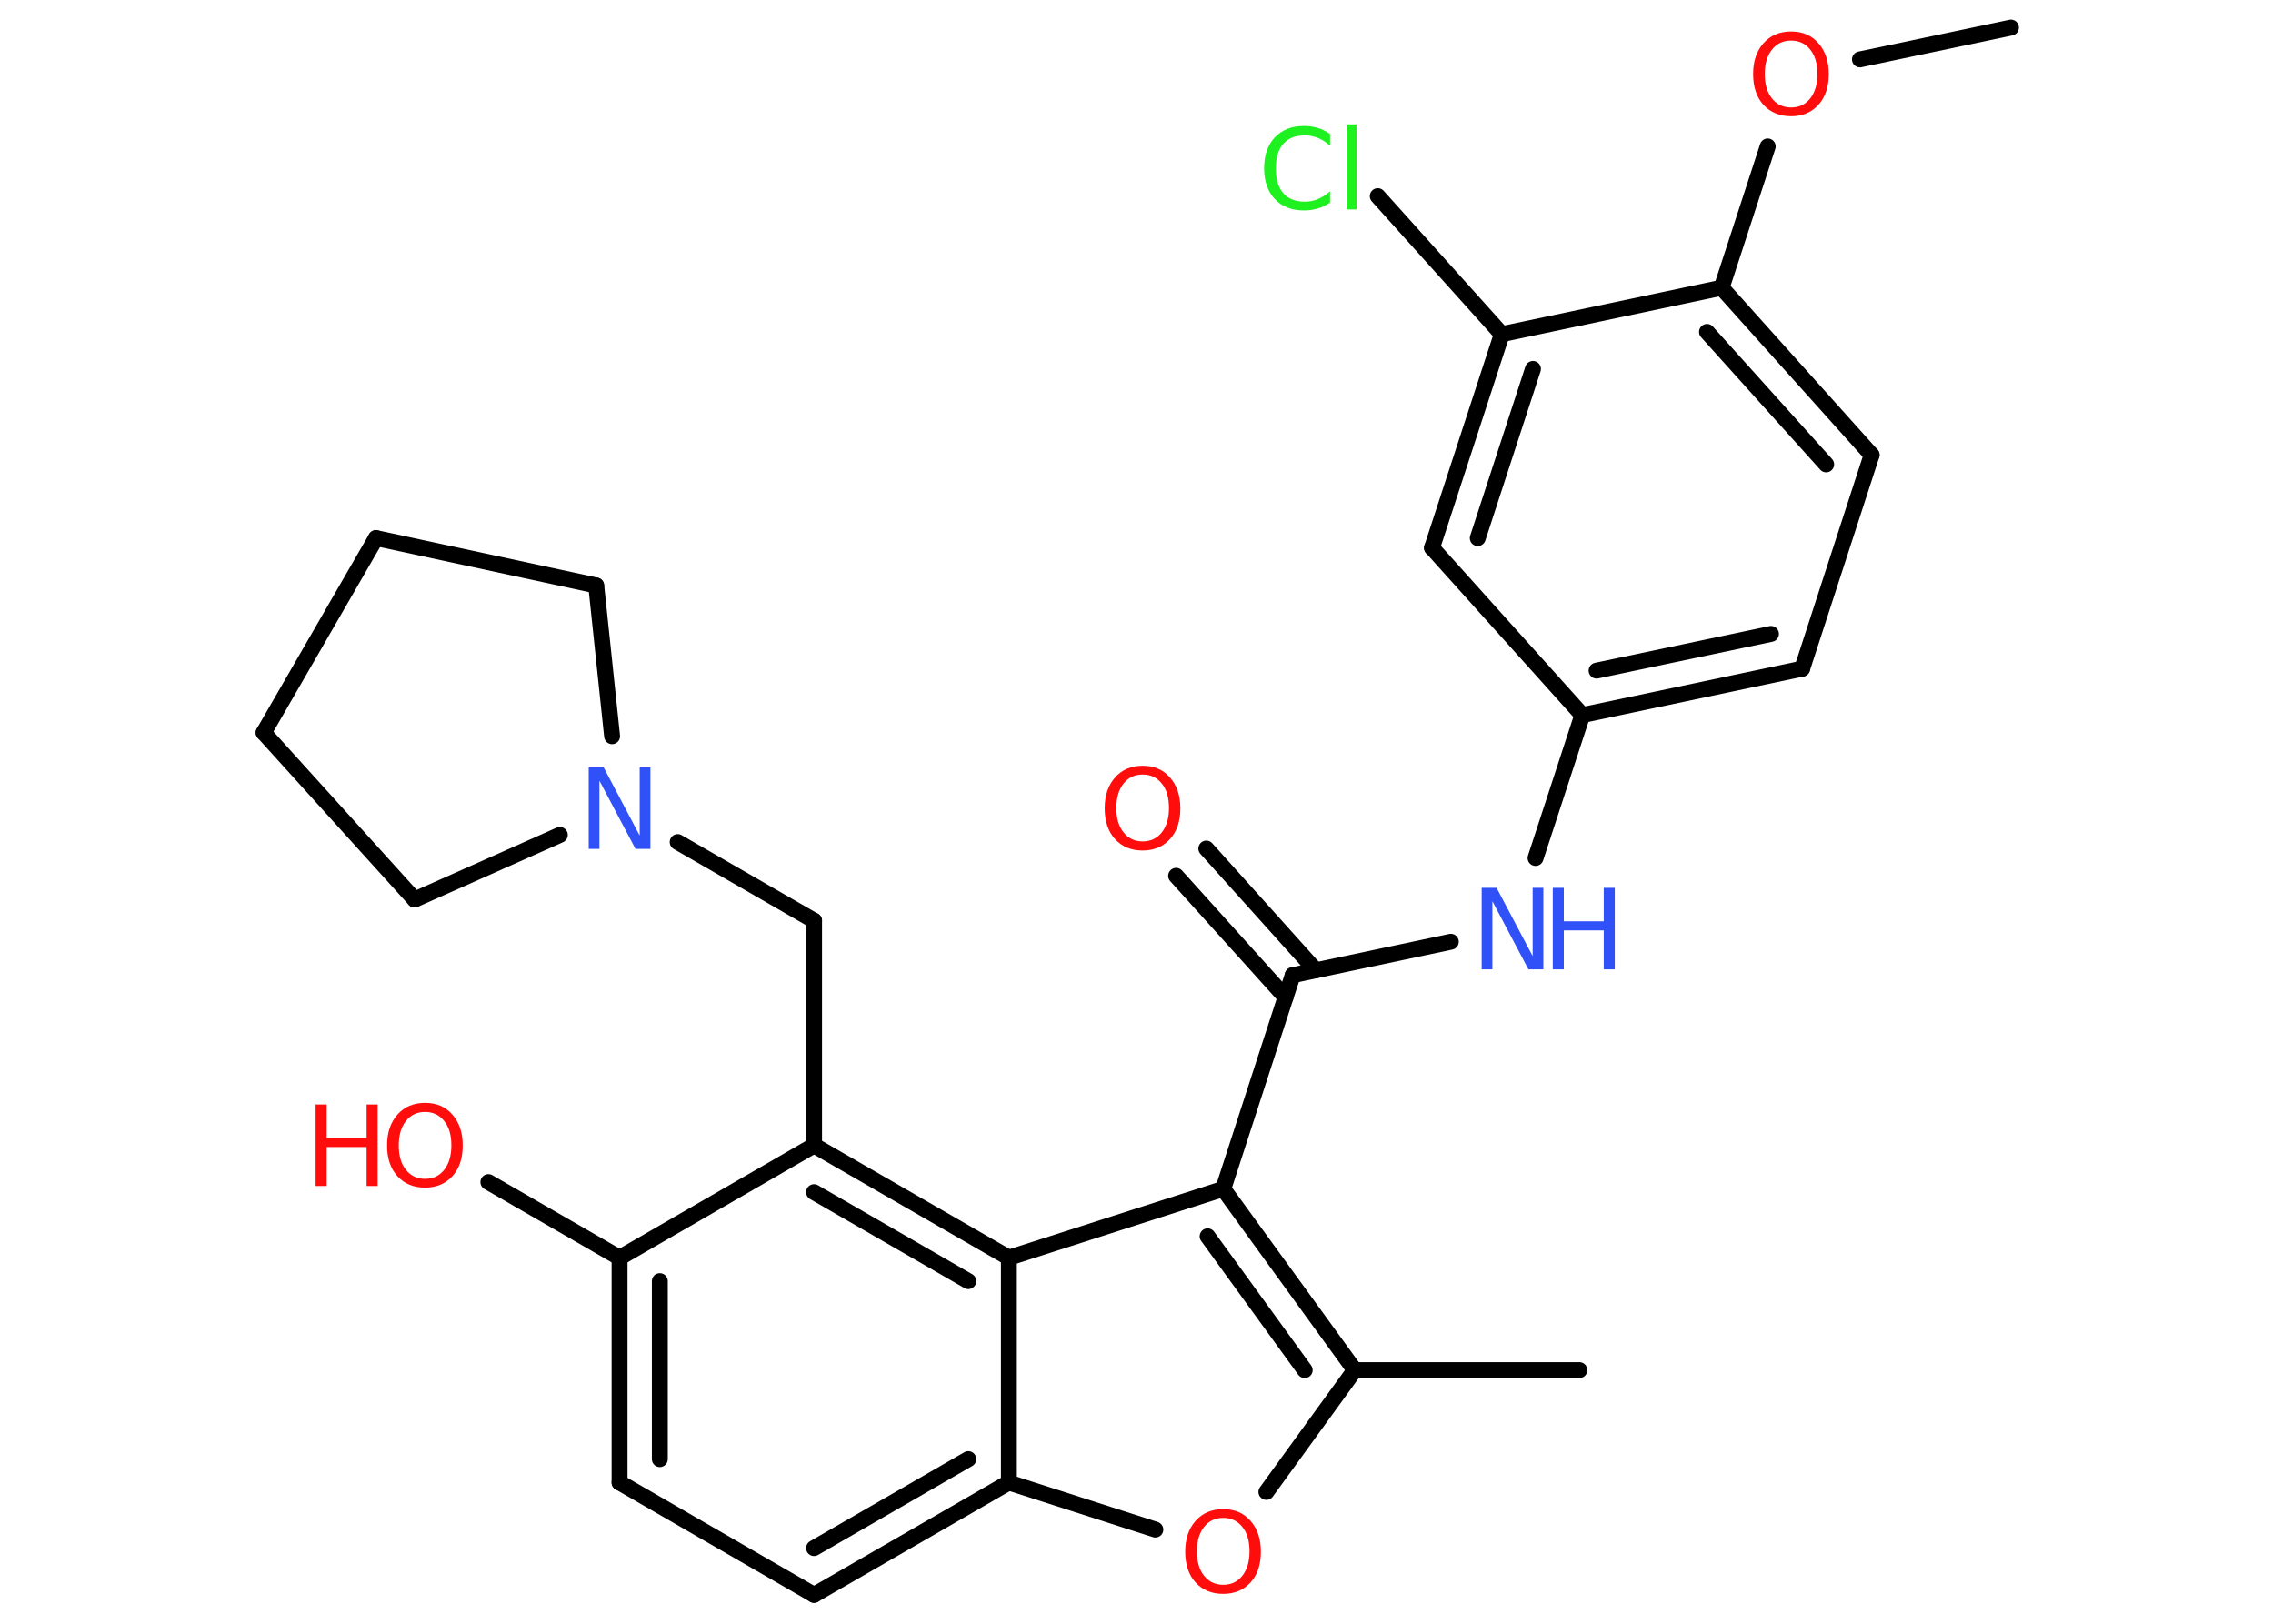<?xml version='1.0' encoding='UTF-8'?>
<!DOCTYPE svg PUBLIC "-//W3C//DTD SVG 1.1//EN" "http://www.w3.org/Graphics/SVG/1.1/DTD/svg11.dtd">
<svg version='1.2' xmlns='http://www.w3.org/2000/svg' xmlns:xlink='http://www.w3.org/1999/xlink' width='70.0mm' height='50.0mm' viewBox='0 0 70.0 50.0'>
  <desc>Generated by the Chemistry Development Kit (http://github.com/cdk)</desc>
  <g stroke-linecap='round' stroke-linejoin='round' stroke='#000000' stroke-width='.49' fill='#FF0D0D'>
    <rect x='.0' y='.0' width='70.0' height='50.0' fill='#FFFFFF' stroke='none'/>
    <g id='mol1' class='mol'>
      <line id='mol1bnd1' class='bond' x1='61.93' y1='.85' x2='57.28' y2='1.83'/>
      <line id='mol1bnd2' class='bond' x1='54.44' y1='4.51' x2='53.02' y2='8.86'/>
      <g id='mol1bnd3' class='bond'>
        <line x1='57.64' y1='14.01' x2='53.02' y2='8.86'/>
        <line x1='56.24' y1='14.3' x2='52.57' y2='10.22'/>
      </g>
      <line id='mol1bnd4' class='bond' x1='57.64' y1='14.01' x2='55.5' y2='20.59'/>
      <g id='mol1bnd5' class='bond'>
        <line x1='48.73' y1='22.02' x2='55.5' y2='20.59'/>
        <line x1='49.17' y1='20.65' x2='54.54' y2='19.52'/>
      </g>
      <line id='mol1bnd6' class='bond' x1='48.73' y1='22.02' x2='47.29' y2='26.42'/>
      <line id='mol1bnd7' class='bond' x1='44.68' y1='29.0' x2='39.81' y2='30.03'/>
      <g id='mol1bnd8' class='bond'>
        <line x1='39.59' y1='30.71' x2='36.22' y2='26.97'/>
        <line x1='40.52' y1='29.88' x2='37.15' y2='26.13'/>
      </g>
      <line id='mol1bnd9' class='bond' x1='39.81' y1='30.03' x2='37.67' y2='36.61'/>
      <g id='mol1bnd10' class='bond'>
        <line x1='41.72' y1='42.19' x2='37.67' y2='36.61'/>
        <line x1='40.18' y1='42.19' x2='37.19' y2='38.07'/>
      </g>
      <line id='mol1bnd11' class='bond' x1='41.72' y1='42.19' x2='48.64' y2='42.19'/>
      <line id='mol1bnd12' class='bond' x1='41.72' y1='42.19' x2='39.0' y2='45.94'/>
      <line id='mol1bnd13' class='bond' x1='35.58' y1='47.1' x2='31.07' y2='45.65'/>
      <g id='mol1bnd14' class='bond'>
        <line x1='25.07' y1='49.11' x2='31.07' y2='45.65'/>
        <line x1='25.07' y1='47.67' x2='29.82' y2='44.93'/>
      </g>
      <line id='mol1bnd15' class='bond' x1='25.07' y1='49.11' x2='19.08' y2='45.65'/>
      <g id='mol1bnd16' class='bond'>
        <line x1='19.08' y1='38.73' x2='19.08' y2='45.65'/>
        <line x1='20.32' y1='39.45' x2='20.32' y2='44.93'/>
      </g>
      <line id='mol1bnd17' class='bond' x1='19.08' y1='38.73' x2='15.04' y2='36.4'/>
      <line id='mol1bnd18' class='bond' x1='19.08' y1='38.73' x2='25.07' y2='35.27'/>
      <line id='mol1bnd19' class='bond' x1='25.07' y1='35.27' x2='25.07' y2='28.35'/>
      <line id='mol1bnd20' class='bond' x1='25.07' y1='28.35' x2='20.87' y2='25.93'/>
      <line id='mol1bnd21' class='bond' x1='17.24' y1='25.71' x2='12.77' y2='27.7'/>
      <line id='mol1bnd22' class='bond' x1='12.77' y1='27.7' x2='8.12' y2='22.56'/>
      <line id='mol1bnd23' class='bond' x1='8.12' y1='22.56' x2='11.58' y2='16.57'/>
      <line id='mol1bnd24' class='bond' x1='11.58' y1='16.57' x2='18.36' y2='18.03'/>
      <line id='mol1bnd25' class='bond' x1='18.85' y1='22.67' x2='18.36' y2='18.03'/>
      <g id='mol1bnd26' class='bond'>
        <line x1='31.07' y1='38.73' x2='25.07' y2='35.27'/>
        <line x1='29.82' y1='39.45' x2='25.07' y2='36.71'/>
      </g>
      <line id='mol1bnd27' class='bond' x1='37.67' y1='36.61' x2='31.07' y2='38.73'/>
      <line id='mol1bnd28' class='bond' x1='31.07' y1='45.65' x2='31.07' y2='38.73'/>
      <line id='mol1bnd29' class='bond' x1='48.73' y1='22.02' x2='44.1' y2='16.87'/>
      <g id='mol1bnd30' class='bond'>
        <line x1='46.25' y1='10.29' x2='44.1' y2='16.87'/>
        <line x1='47.21' y1='11.36' x2='45.51' y2='16.57'/>
      </g>
      <line id='mol1bnd31' class='bond' x1='53.02' y1='8.86' x2='46.25' y2='10.29'/>
      <line id='mol1bnd32' class='bond' x1='46.25' y1='10.29' x2='42.43' y2='6.04'/>
      <path id='mol1atm2' class='atom' d='M55.16 1.25q-.37 .0 -.59 .28q-.22 .28 -.22 .75q.0 .48 .22 .75q.22 .28 .59 .28q.37 .0 .59 -.28q.22 -.28 .22 -.75q.0 -.48 -.22 -.75q-.22 -.28 -.59 -.28zM55.16 .97q.53 .0 .84 .36q.32 .36 .32 .95q.0 .6 -.32 .95q-.32 .35 -.84 .35q-.53 .0 -.85 -.35q-.32 -.35 -.32 -.95q.0 -.59 .32 -.95q.32 -.36 .85 -.36z' stroke='none'/>
      <g id='mol1atm7' class='atom'>
        <path d='M45.63 27.34h.46l1.11 2.1v-2.1h.33v2.51h-.46l-1.11 -2.1v2.1h-.33v-2.51z' stroke='none' fill='#3050F8'/>
        <path d='M47.82 27.34h.34v1.03h1.23v-1.03h.34v2.51h-.34v-1.2h-1.23v1.2h-.34v-2.51z' stroke='none' fill='#3050F8'/>
      </g>
      <path id='mol1atm9' class='atom' d='M35.19 23.85q-.37 .0 -.59 .28q-.22 .28 -.22 .75q.0 .48 .22 .75q.22 .28 .59 .28q.37 .0 .59 -.28q.22 -.28 .22 -.75q.0 -.48 -.22 -.75q-.22 -.28 -.59 -.28zM35.19 23.58q.53 .0 .84 .36q.32 .36 .32 .95q.0 .6 -.32 .95q-.32 .35 -.84 .35q-.53 .0 -.85 -.35q-.32 -.35 -.32 -.95q.0 -.59 .32 -.95q.32 -.36 .85 -.36z' stroke='none'/>
      <path id='mol1atm13' class='atom' d='M37.67 46.74q-.37 .0 -.59 .28q-.22 .28 -.22 .75q.0 .48 .22 .75q.22 .28 .59 .28q.37 .0 .59 -.28q.22 -.28 .22 -.75q.0 -.48 -.22 -.75q-.22 -.28 -.59 -.28zM37.67 46.47q.53 .0 .84 .36q.32 .36 .32 .95q.0 .6 -.32 .95q-.32 .35 -.84 .35q-.53 .0 -.85 -.35q-.32 -.35 -.32 -.95q.0 -.59 .32 -.95q.32 -.36 .85 -.36z' stroke='none'/>
      <g id='mol1atm18' class='atom'>
        <path d='M13.09 34.24q-.37 .0 -.59 .28q-.22 .28 -.22 .75q.0 .48 .22 .75q.22 .28 .59 .28q.37 .0 .59 -.28q.22 -.28 .22 -.75q.0 -.48 -.22 -.75q-.22 -.28 -.59 -.28zM13.09 33.96q.53 .0 .84 .36q.32 .36 .32 .95q.0 .6 -.32 .95q-.32 .35 -.84 .35q-.53 .0 -.85 -.35q-.32 -.35 -.32 -.95q.0 -.59 .32 -.95q.32 -.36 .85 -.36z' stroke='none'/>
        <path d='M9.72 34.01h.34v1.03h1.23v-1.03h.34v2.51h-.34v-1.2h-1.23v1.2h-.34v-2.51z' stroke='none'/>
      </g>
      <path id='mol1atm21' class='atom' d='M18.13 23.63h.46l1.11 2.1v-2.1h.33v2.51h-.46l-1.11 -2.1v2.1h-.33v-2.51z' stroke='none' fill='#3050F8'/>
      <path id='mol1atm29' class='atom' d='M40.96 4.13v.36q-.17 -.16 -.37 -.24q-.19 -.08 -.41 -.08q-.43 .0 -.66 .26q-.23 .26 -.23 .76q.0 .5 .23 .76q.23 .26 .66 .26q.22 .0 .41 -.08q.19 -.08 .37 -.24v.35q-.18 .12 -.38 .18q-.2 .06 -.42 .06q-.57 .0 -.9 -.35q-.33 -.35 -.33 -.95q.0 -.6 .33 -.95q.33 -.35 .9 -.35q.22 .0 .42 .06q.2 .06 .37 .18zM41.47 3.83h.31v2.62h-.31v-2.62z' stroke='none' fill='#1FF01F'/>
    </g>
  </g>
</svg>
